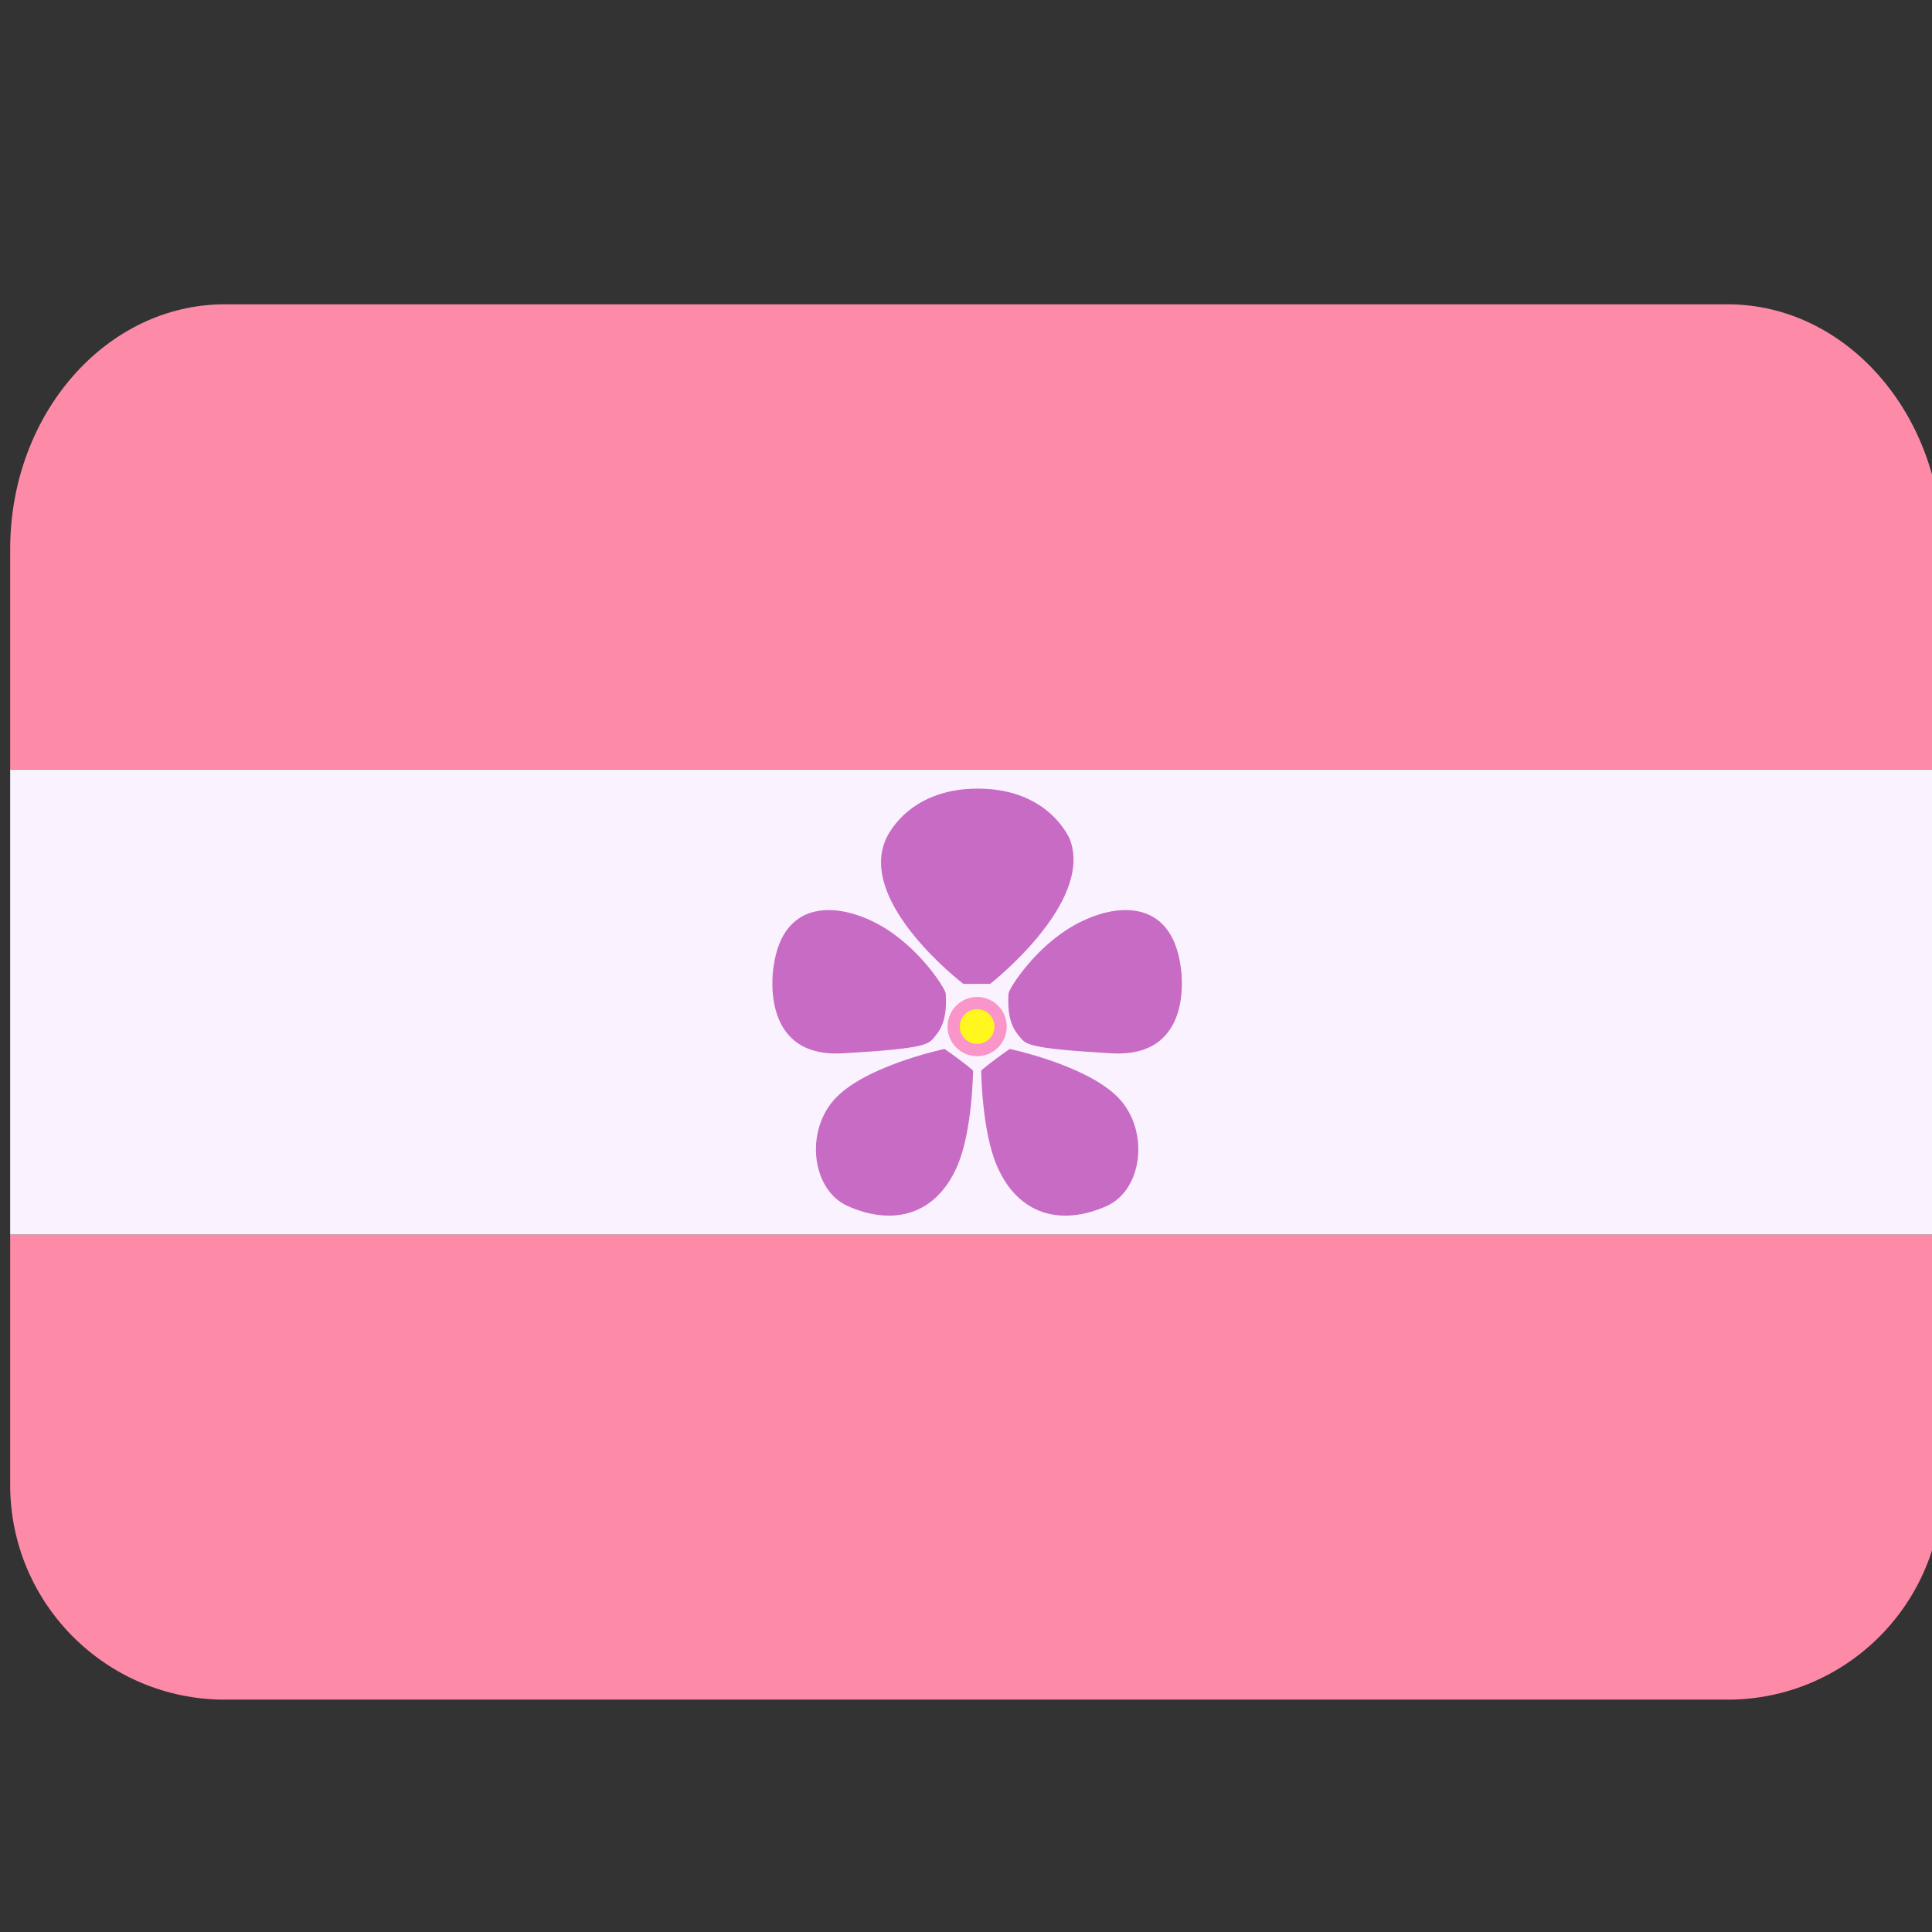 <?xml version="1.0" encoding="UTF-8"?>
<svg id="svg2" enable-background="new 0 0 45 45" version="1.1" viewBox="0 0 45 45" xml:space="preserve" xmlns="http://www.w3.org/2000/svg" xmlns:cc="http://creativecommons.org/ns#" xmlns:dc="http://purl.org/dc/elements/1.1/" xmlns:rdf="http://www.w3.org/1999/02/22-rdf-syntax-ns#"><rect x="0" y="0" width="45" height="45" fill="#333333" stroke="none"/><defs id="defs6"><clipPath id="clipPath1233"><path id="path1235" d="m93.984 69.922c0-3.15-2.238-5.703-4.999-5.703h-35.002c-2.761 0-4.999 2.553-4.999 5.703v21.797c0 2.761 2.238 5 4.999 5h35.002c2.761 0 4.999-2.239 4.999-5v-10.482z" fill="#8a1e04"/></clipPath></defs><g id="g1231" transform="translate(-48.747 -57.131)" clip-path="url(#clipPath1233)"><rect id="rect986-0-2-5-9-4" x="48.984" y="85.885" width="45" height="10.833" fill="#fd8ba8" fill-rule="evenodd" stroke-linecap="round" stroke-linejoin="round" stroke-opacity=".63" stroke-width="2.434" style="paint-order:stroke fill markers"/><rect id="rect986-0-9-1-7" x="48.984" y="75.052" width="45" height="10.833" fill="#fbf2ff" fill-rule="evenodd" stroke-linecap="round" stroke-linejoin="round" stroke-opacity=".63" stroke-width="2.434" style="paint-order:stroke fill markers"/><rect id="rect986-49-7-8" x="48.984" y="64.219" width="45" height="10.833" fill="#fd8ba8" fill-rule="evenodd" stroke-linecap="round" stroke-linejoin="round" stroke-opacity=".63" stroke-width="2.434" style="paint-order:stroke fill markers"/><g id="g1218" transform="matrix(.597 0 0 .597 4.111 70.224)"><circle id="path1081-3" cx="112.89" cy="18.12" r="1.155" fill="#f995c9" fill-rule="evenodd" stroke-linecap="round" stroke-linejoin="round" stroke-opacity=".63" stroke-width="2.762" style="paint-order:stroke fill markers"/><circle id="path1081" cx="112.89" cy="18.12" r=".677" fill="#fff71e" fill-rule="evenodd" stroke-linecap="round" stroke-linejoin="round" stroke-opacity=".63" stroke-width="1.618" style="paint-order:stroke fill markers"/><path id="path1105" d="m112.12 23.548c0.592-1.373 0.611-3.712 0.611-3.712s-0.27-0.256-1.112-0.842c0 0-2.774 0.578-4.094 1.763-1.402 1.258-1.137 3.717 0.31 4.363 1.772 0.792 3.452 0.365 4.286-1.572z" fill="#c76bc5"/><path id="path1105-5" d="m113.66 23.548c-0.592-1.373-0.611-3.712-0.611-3.712s0.27-0.256 1.112-0.842c0 0 2.774 0.578 4.094 1.763 1.402 1.258 1.137 3.717-0.31 4.363-1.772 0.792-3.452 0.365-4.286-1.572z" fill="#c76bc5"/><path id="path1135" d="m104.95 15.765s-0.639 3.589 2.693 3.399c3.332-0.19 3.346-0.357 3.599-0.656 0.252-0.299 0.487-0.714 0.422-1.684-0.042-0.229-1.054-1.817-2.572-2.663-1.607-0.896-3.768-1.045-4.141 1.605z" fill="#c76bc5"/><path id="path1135-0" d="m120.83 15.765s0.639 3.589-2.693 3.399c-3.332-0.19-3.346-0.357-3.599-0.656-0.252-0.299-0.487-0.714-0.422-1.684 0.042-0.229 1.054-1.817 2.572-2.663 1.607-0.896 3.768-1.045 4.141 1.605z" fill="#c76bc5"/><path id="path1180" d="m112.35 16.454h1.049s4.025-3.136 3.118-5.618c0 0-0.78-2-3.6-2-2.82-1.6e-6 -3.6 2-3.6 2-1.064 2.493 3.034 5.618 3.034 5.618z" fill="#c76bc5"/></g></g></svg>
